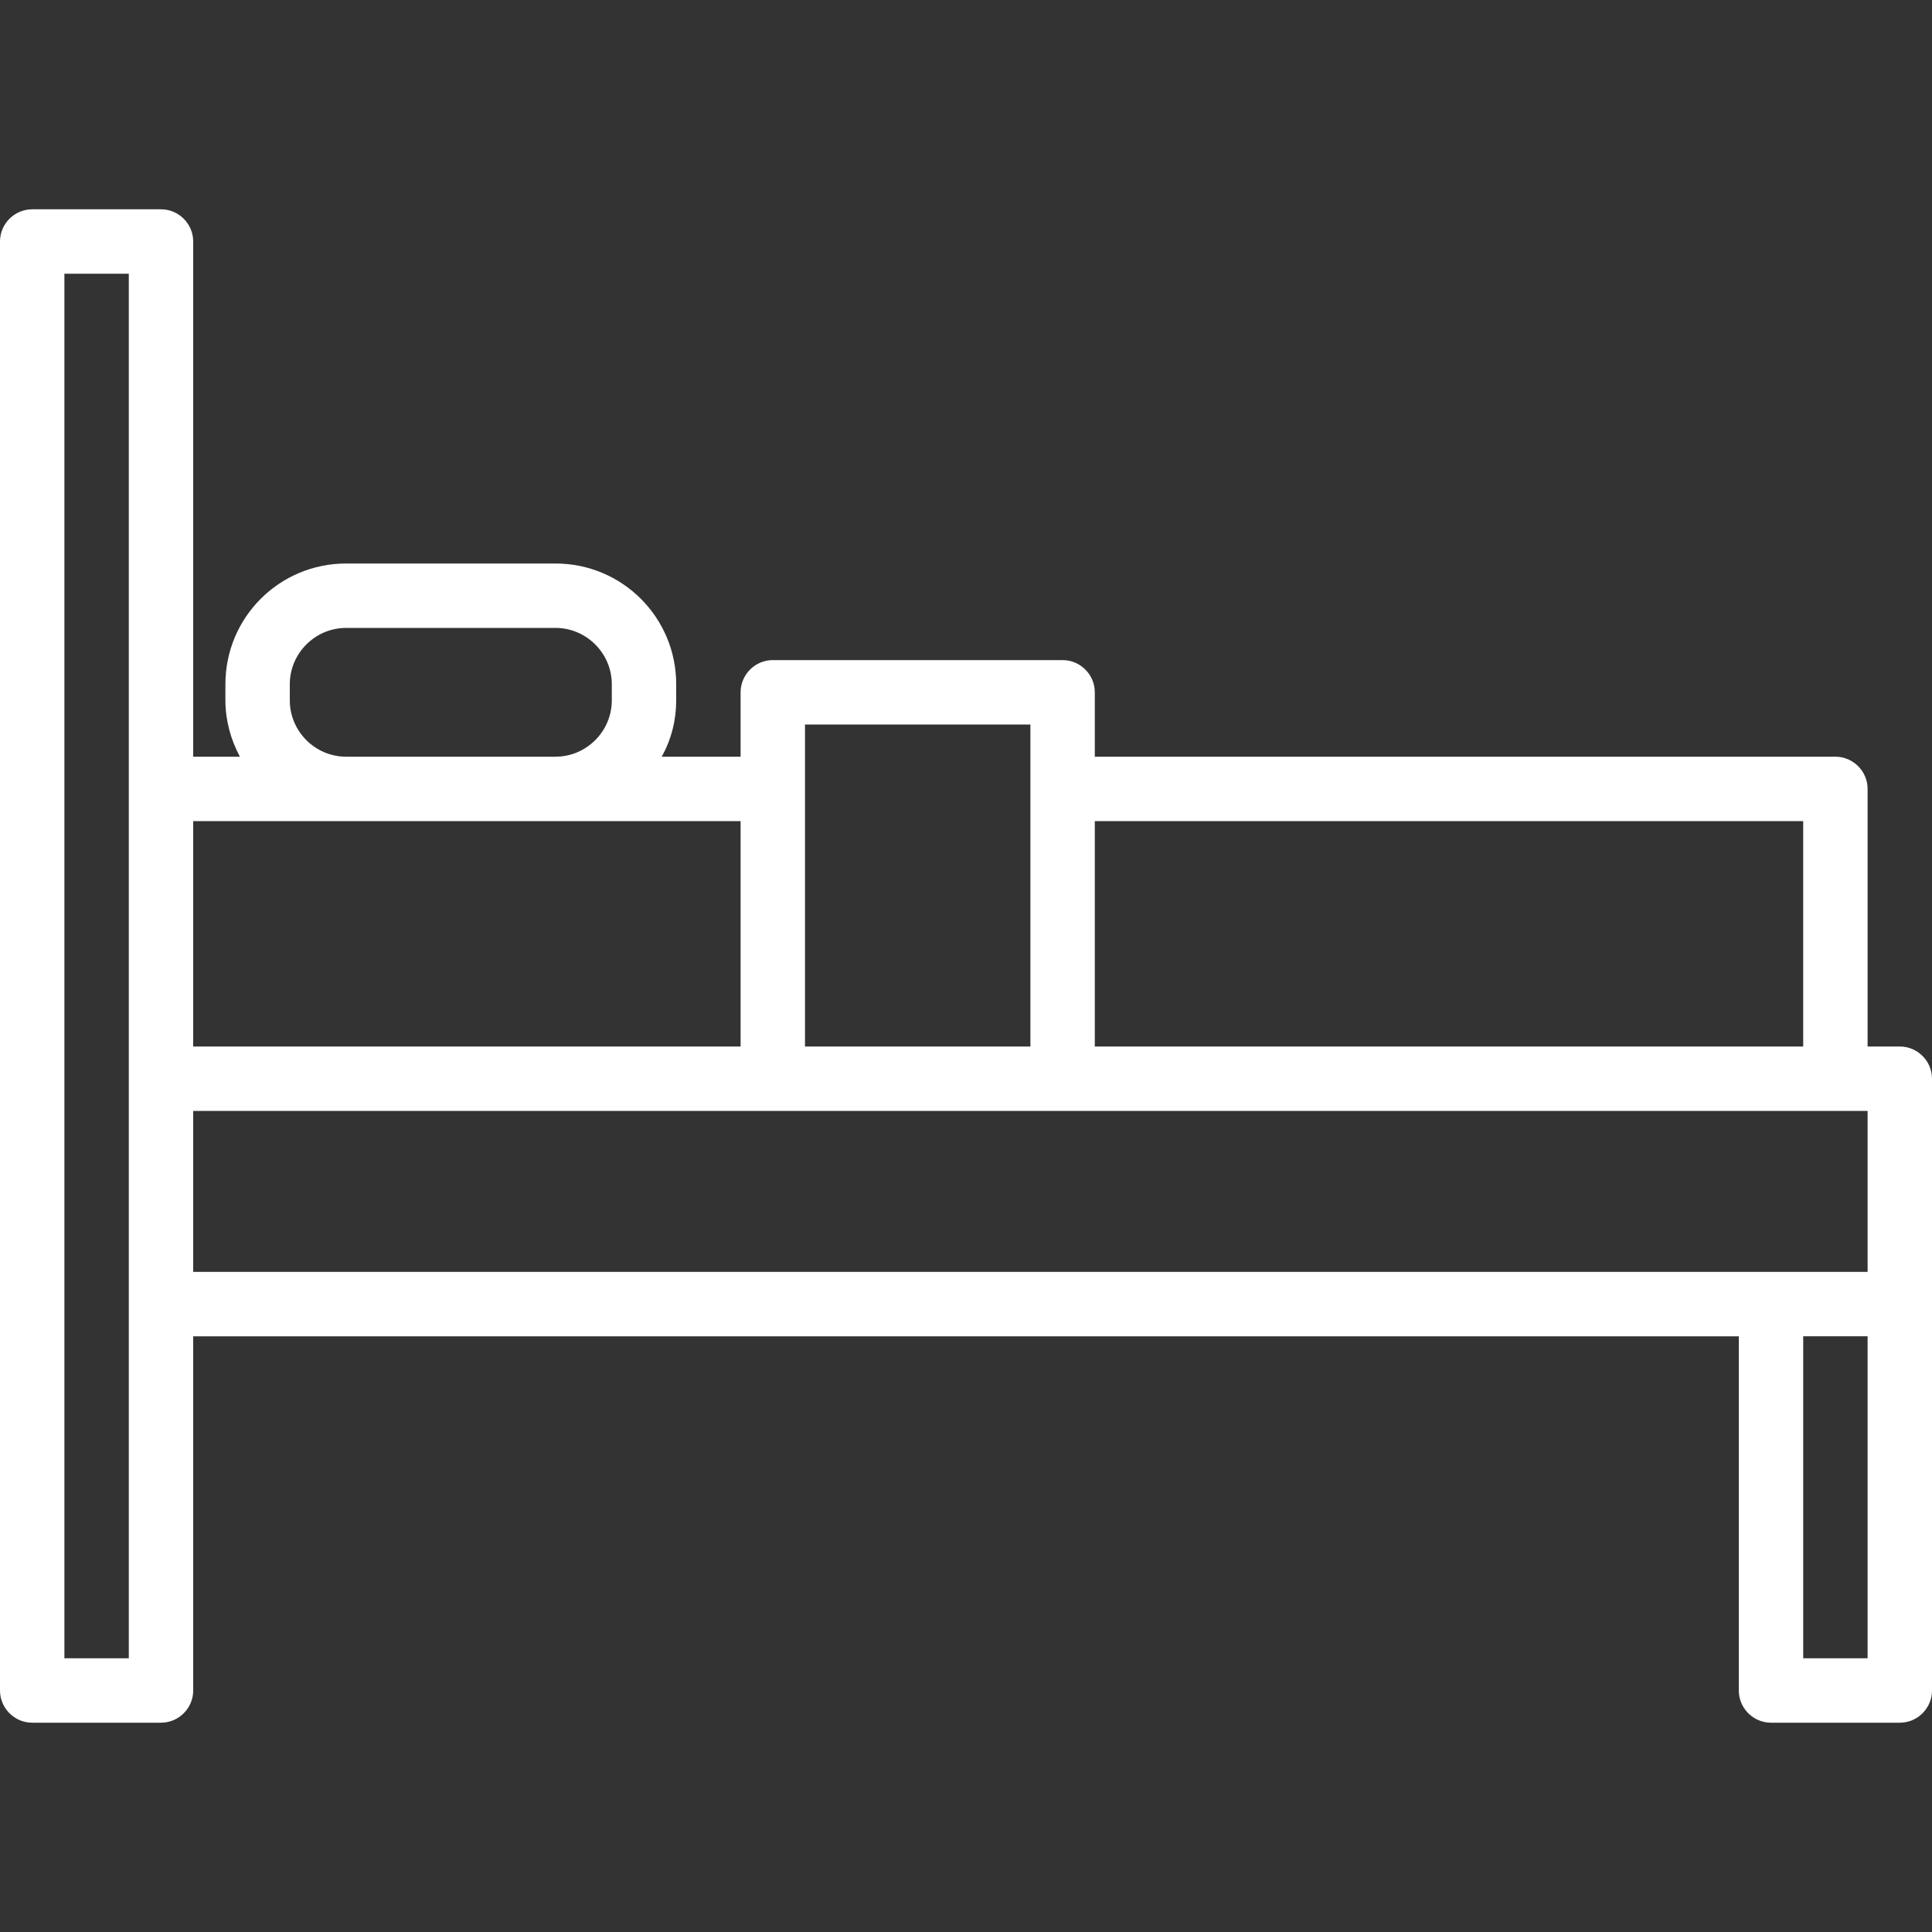 <?xml version="1.0" encoding="utf-8"?>
<!-- Generator: Adobe Illustrator 22.1.0, SVG Export Plug-In . SVG Version: 6.00 Build 0)  -->
<svg version="1.1" id="Capa_1" xmlns="http://www.w3.org/2000/svg" xmlns:xlink="http://www.w3.org/1999/xlink" x="0px" y="0px"
	 viewBox="0 0 480 480" style="enable-background:new 0 0 480 480;" xml:space="preserve">
<rect x="0" y="0" width="480" height="480" fill="#333333" stroke="none"/>
<style type="text/css">
	.st0{fill:#FFFFFF;}
</style>
<path class="st0" d="M472,260h-8v-64c0-4.4-3.6-8-8-8H272v-16c0-4.4-3.6-8-8-8h-72c-4.4,0-8,3.6-8,8v16h-19.6
	c2.4-4.3,3.6-9.1,3.6-14v-4c0-16.6-13.4-30-30-30H86c-16.6,0-30,13.4-30,30v4c0,4.9,1.3,9.7,3.6,14H48V60c0-4.4-3.6-8-8-8H8
	c-4.4,0-8,3.6-8,8v360c0,4.4,3.6,8,8,8h32c4.4,0,8-3.6,8-8v-88h384v88c0,4.4,3.6,8,8,8h32c4.4,0,8-3.6,8-8V268
	C480,263.6,476.4,260,472,260z M448,204v56H272v-56H448z M200,180h56v80h-56V180z M72,174v-4c0-7.7,6.3-14,14-14h52
	c7.7,0,14,6.3,14,14v4c0,7.7-6.3,14-14,14H86C78.3,188,72,181.7,72,174z M86,204h98v56H48v-56H86z M32,412H16V68h16V412z M48,276
	h416v40H48V276z M464,412h-16v-80h16V412z"/>
</svg>
